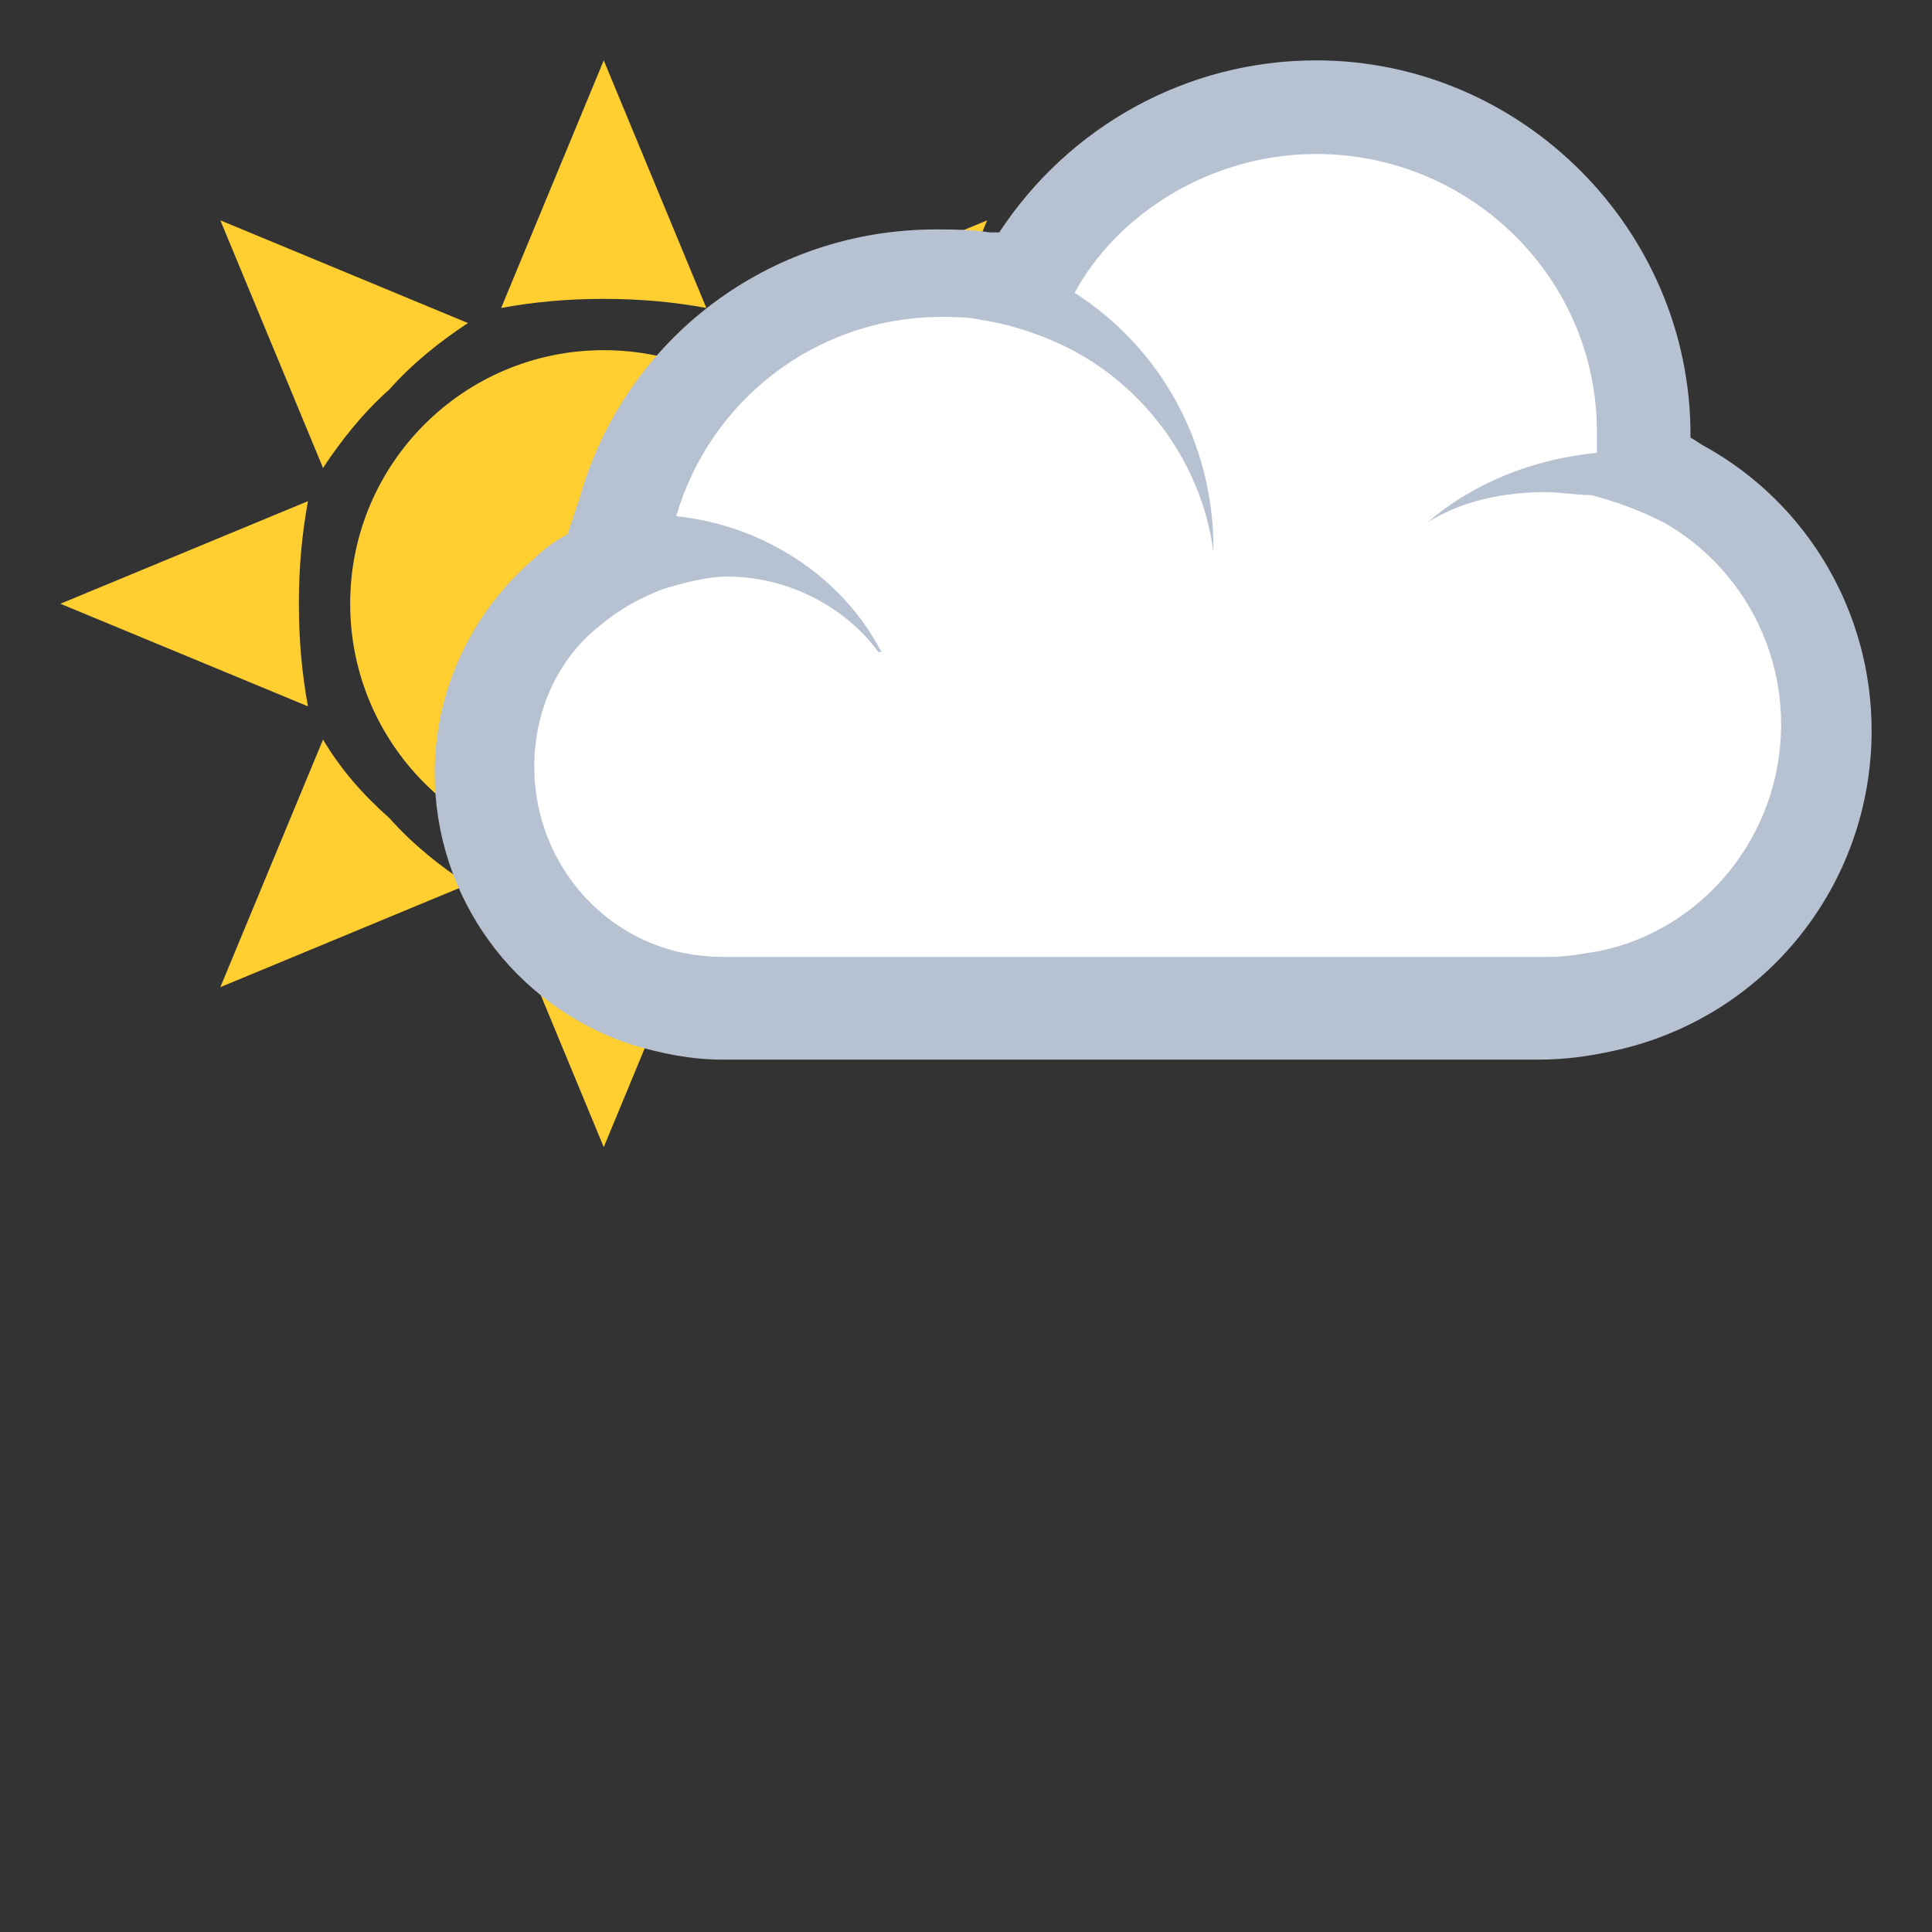 <svg width="20" height="20" viewBox="0 0 20 20" fill="none" xmlns="http://www.w3.org/2000/svg">
<rect x="0" y="0" width="20" height="20" fill="#333333" stroke="none"/>
<g id="emojione:sun-behind-rain-cloud">
<g id="Group">
<path id="Vector" d="M6.25 8.875C7.7 8.875 8.875 7.7 8.875 6.25C8.875 4.8 7.7 3.625 6.25 3.625C4.8 3.625 3.625 4.8 3.625 6.25C3.625 7.7 4.8 8.875 6.25 8.875Z" fill="#FFCE31"/>
<path id="Vector_2" d="M7.312 3.188L6.25 0.625L5.188 3.188C5.531 3.125 5.875 3.094 6.25 3.094C6.625 3.094 6.969 3.125 7.312 3.188ZM5.188 9.312L6.25 11.875L7.312 9.312C6.969 9.375 6.625 9.406 6.25 9.406C5.875 9.406 5.531 9.375 5.188 9.312ZM9.312 7.312L11.875 6.25L9.312 5.188C9.375 5.531 9.406 5.875 9.406 6.25C9.406 6.625 9.375 6.969 9.312 7.312ZM3.188 5.188L0.625 6.25L3.188 7.312C3.125 6.969 3.094 6.625 3.094 6.25C3.094 5.875 3.125 5.531 3.188 5.188ZM9.156 4.844L10.219 2.281L7.656 3.344C7.938 3.531 8.219 3.75 8.469 4.031C8.75 4.281 8.969 4.562 9.156 4.844ZM3.344 7.656L2.281 10.219L4.844 9.156C4.562 8.969 4.281 8.75 4.031 8.469C3.75 8.219 3.531 7.969 3.344 7.656ZM7.656 9.156L10.219 10.219L9.156 7.656C8.969 7.938 8.75 8.219 8.469 8.469C8.219 8.75 7.969 8.969 7.656 9.156ZM4.844 3.344L2.281 2.281L3.344 4.844C3.531 4.562 3.75 4.281 4.031 4.031C4.281 3.75 4.562 3.531 4.844 3.344Z" fill="#FFCE31"/>
</g>
<path id="Vector_3" d="M7.5 10.469C7.25 10.469 6.969 10.438 6.719 10.344C5.719 10 5.031 9.062 5.031 8C5.031 7.281 5.344 6.625 5.875 6.156C6 6.031 6.156 5.938 6.312 5.844L6.469 5.281C6.875 3.875 8.188 2.875 9.688 2.875C9.844 2.875 10 2.875 10.156 2.906C10.281 2.938 10.438 2.969 10.562 3L10.625 2.875C11.219 1.812 12.375 1.125 13.594 1.125C15.469 1.125 17 2.625 17 4.5V4.844C17.156 4.906 17.281 4.969 17.406 5.031C18.312 5.562 18.875 6.531 18.875 7.562C18.875 8.938 17.938 10.094 16.594 10.406C16.375 10.469 16.156 10.469 15.938 10.469H7.5Z" fill="white"/>
<path id="Vector_4" d="M13.625 1.594C15.219 1.594 16.531 2.875 16.531 4.469V4.688C15.875 4.75 15.25 5 14.781 5.406C15.125 5.188 15.562 5.094 16 5.094C16.156 5.094 16.312 5.125 16.469 5.125C16.719 5.188 16.969 5.281 17.219 5.406C17.938 5.812 18.438 6.594 18.438 7.5C18.438 8.656 17.625 9.625 16.562 9.844C16.375 9.875 16.219 9.906 16.031 9.906H7.5C7.281 9.906 7.062 9.875 6.875 9.812C6.094 9.562 5.531 8.812 5.531 7.938C5.531 7.344 5.781 6.812 6.219 6.469C6.406 6.312 6.625 6.188 6.875 6.094C7.094 6.031 7.312 5.969 7.531 5.969C8.156 5.969 8.75 6.281 9.094 6.75H9.125C8.719 5.969 7.906 5.438 7 5.344C7.344 4.156 8.438 3.281 9.75 3.281C9.875 3.281 10.031 3.281 10.156 3.312C10.406 3.344 10.688 3.438 10.906 3.531C11.781 3.906 12.438 4.75 12.562 5.719V5.688C12.562 4.562 12 3.594 11.125 3.031C11.562 2.219 12.531 1.594 13.625 1.594ZM13.625 0.625C12.281 0.625 11.062 1.312 10.344 2.406H10.25C10.031 2.375 9.875 2.375 9.688 2.375C7.969 2.375 6.469 3.5 6 5.156L5.875 5.531C5.75 5.594 5.625 5.688 5.531 5.781C4.875 6.344 4.5 7.156 4.5 8C4.5 9.281 5.312 10.406 6.531 10.812C6.844 10.906 7.156 10.969 7.469 10.969H15.938C16.188 10.969 16.438 10.938 16.719 10.875C18.281 10.531 19.375 9.156 19.375 7.562C19.375 6.344 18.719 5.219 17.656 4.625C17.594 4.594 17.562 4.562 17.5 4.531V4.5C17.5 2.375 15.75 0.625 13.625 0.625Z" fill="#B6C1D1"/>
</g>
</svg>
